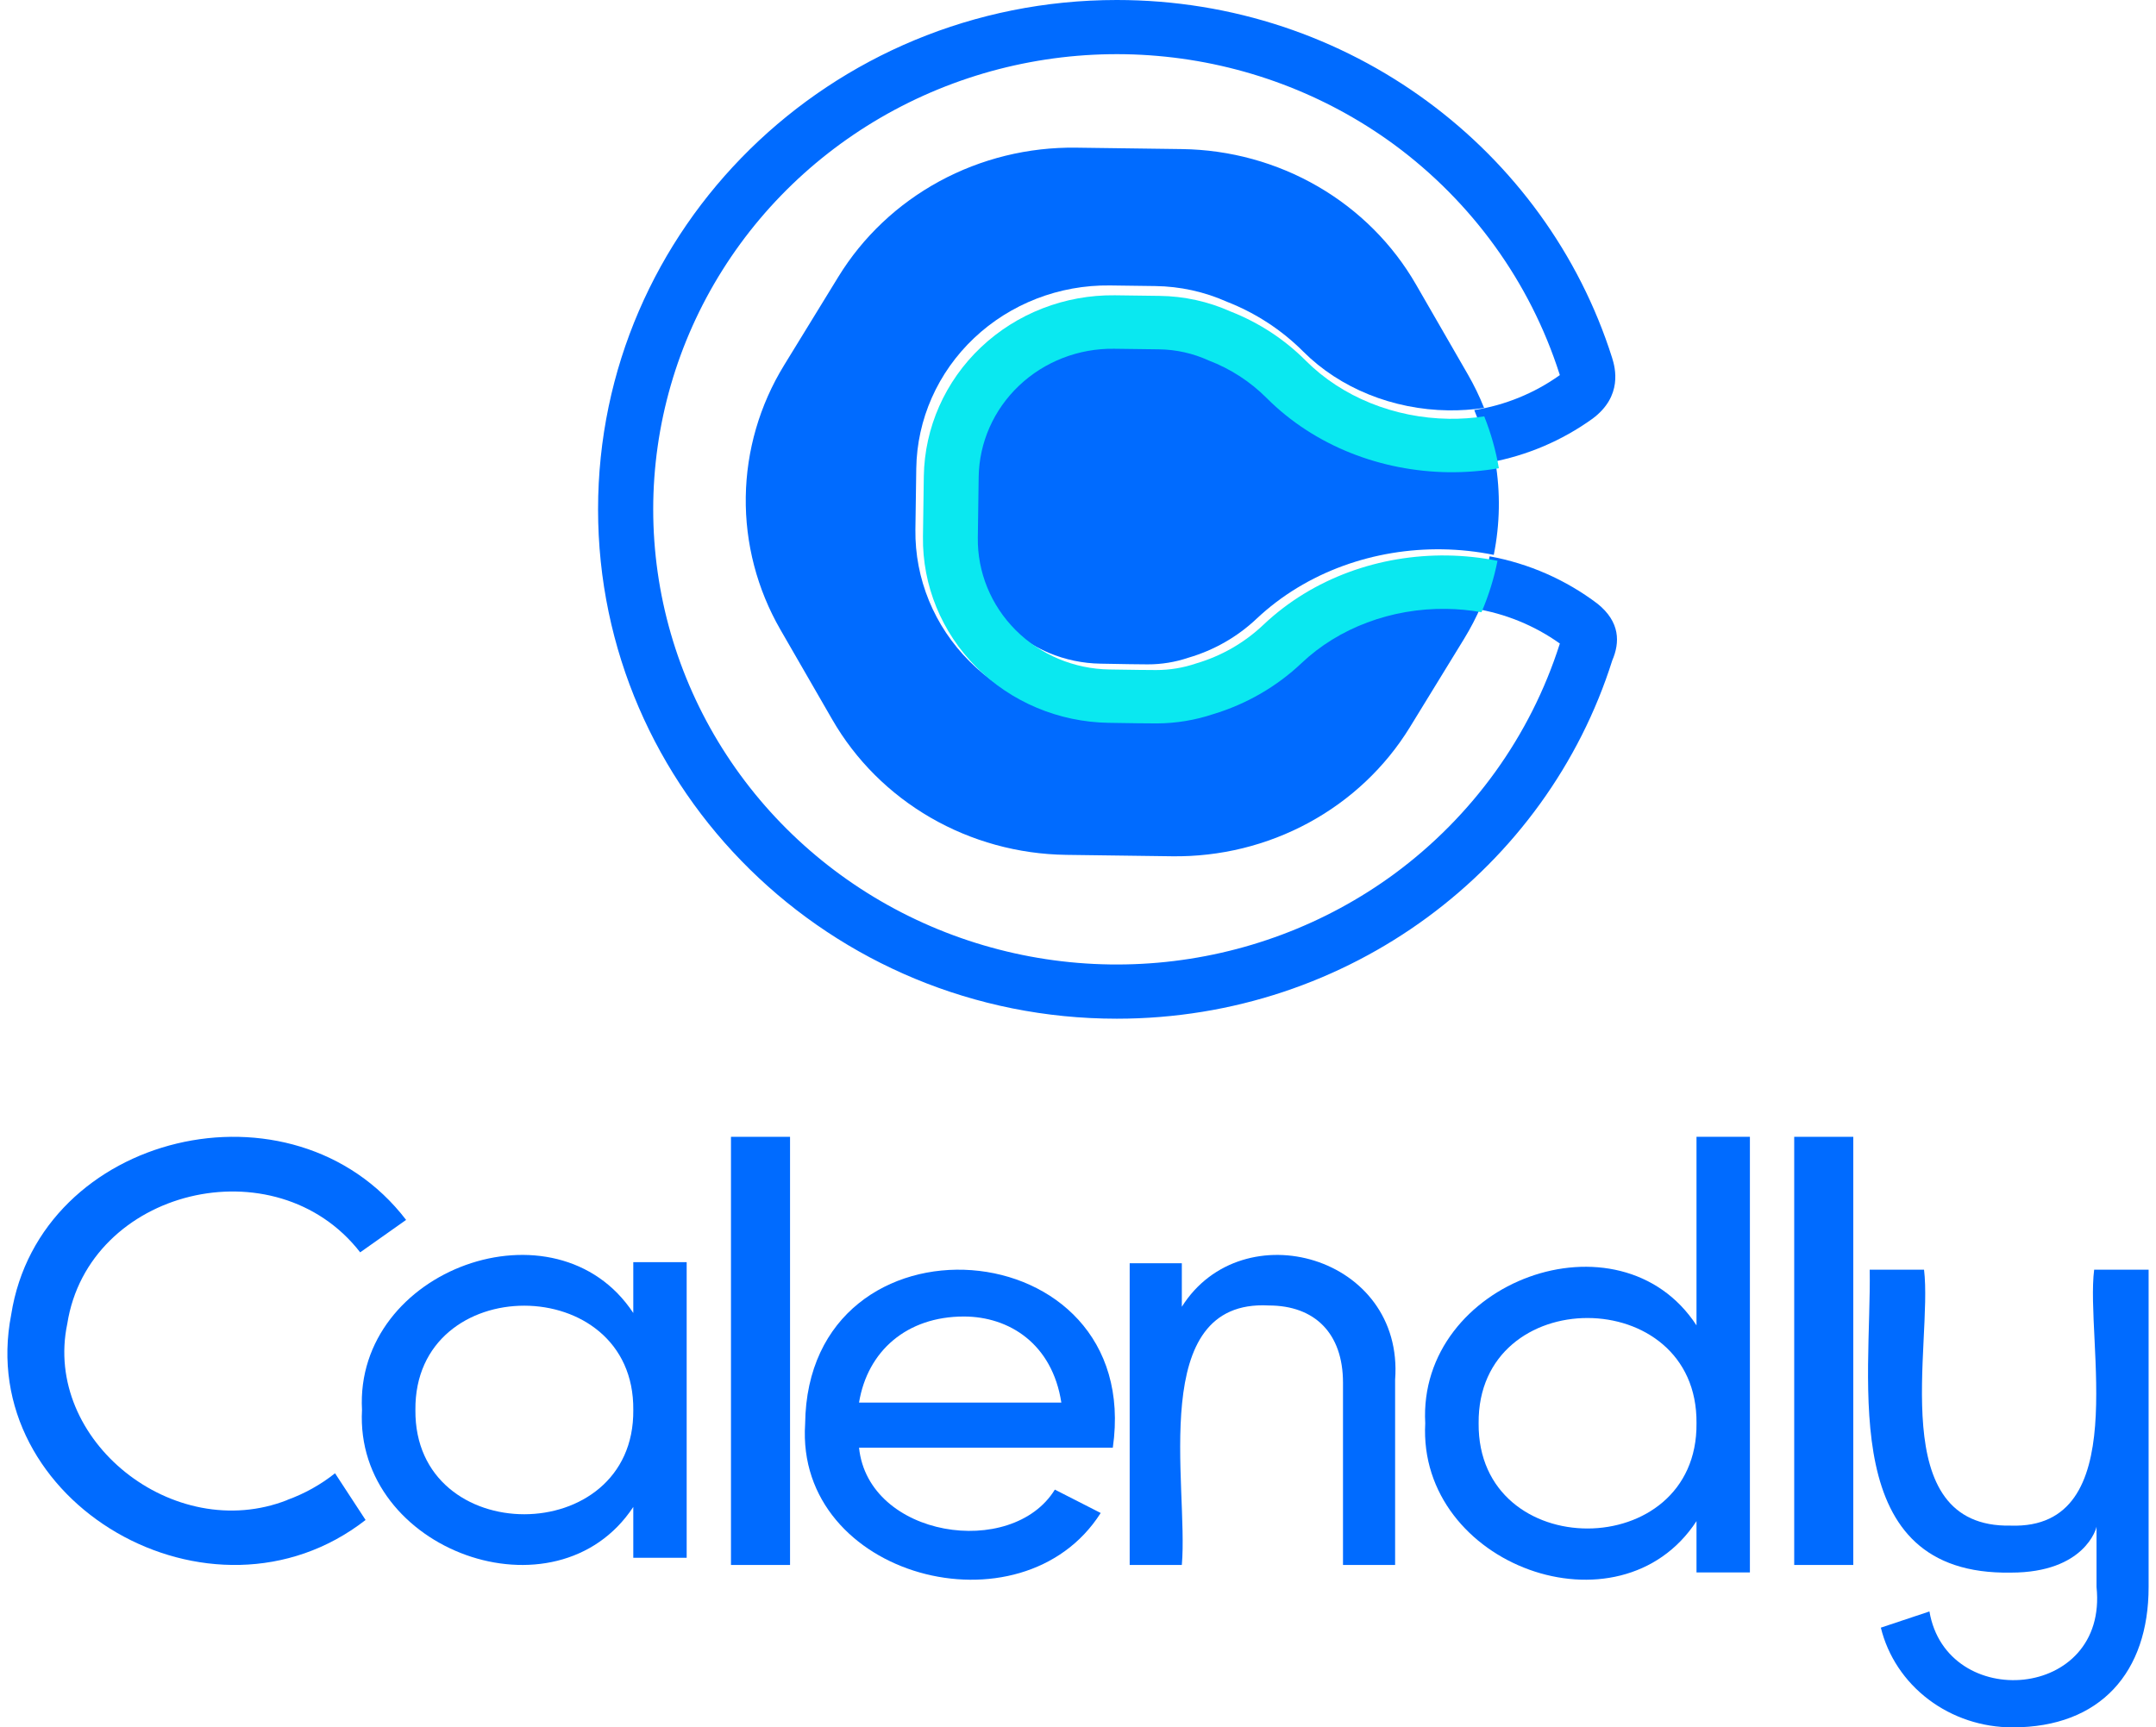 <svg width="146" height="117" viewBox="0 0 146 117" fill="none" xmlns="http://www.w3.org/2000/svg">
<g clip-path="url(#clip0_2560_92449)">
<path d="M65.268 89.172C68.344 89.172 71.256 91.021 71.872 95.001H58.172C58.746 91.502 61.413 89.172 65.268 89.172ZM71.433 100.896C68.52 105.62 58.804 104.149 58.172 98.056H75.358C77.501 83.109 54.676 81.477 54.522 96.448C53.845 106.826 69.197 110.882 74.537 102.479L71.433 100.896Z" fill="#006BFF"/>
<path d="M53.5 77H49.5V106H53.5V77Z" fill="#006BFF"/>
<path d="M94.474 93.452V106H90.945V93.657C90.945 90.311 89.038 88.424 85.914 88.424C77.649 87.985 80.501 100.656 80.031 106H76.5V85.564H80.031V88.511C84.138 81.994 95.102 85.07 94.474 93.456" fill="#006BFF"/>
<path d="M114.884 96.402C114.978 86.917 100.045 86.877 100.13 96.402C100.047 105.926 114.979 105.886 114.884 96.402ZM118.5 77V106.507H114.884V103.03C109.673 111.004 95.996 106.028 96.514 96.402C95.995 86.777 109.676 81.797 114.884 89.772V77H118.5Z" fill="#006BFF"/>
<path d="M125.5 77H121.5V106H125.5V77Z" fill="#006BFF"/>
<path d="M42.885 95.502C42.978 86.104 28.044 86.064 28.13 95.502C28.046 104.939 42.979 104.899 42.885 95.502ZM46.5 85.489V105.514H42.885V102.07C37.673 109.964 23.996 105.039 24.514 95.502C23.995 85.965 37.675 81.031 42.885 88.933V85.489H46.5Z" fill="#006BFF"/>
<path d="M19.457 101.601C11.754 104.625 2.899 97.546 4.556 89.664C5.985 80.535 18.656 77.445 24.391 84.825L27.5 82.628C19.824 72.607 2.691 76.718 0.759 89.04C-1.734 101.77 14.328 111.075 24.756 102.953L22.688 99.789C21.721 100.559 20.629 101.169 19.456 101.593" fill="#006BFF"/>
<path d="M141.812 86C141.199 90.782 144.476 103.607 136.17 103.335C127.585 103.509 130.9 90.999 130.292 86H126.613C126.74 93.596 124.382 106.722 136.175 106.518C141.19 106.518 141.973 103.487 141.973 103.409V107.491C142.77 115.191 131.815 115.967 130.658 109.148L127.367 110.246C127.838 112.17 128.976 113.885 130.597 115.111C132.217 116.337 134.225 117.003 136.292 117C142.248 117 145.5 113.257 145.5 107.491V86H141.812Z" fill="#006BFF"/>
<path d="M85.335 26.399C84.219 25.276 82.868 24.399 81.373 23.825C80.305 23.331 79.139 23.067 77.956 23.05L74.888 23.001C73.684 22.982 72.487 23.194 71.367 23.624C70.247 24.054 69.225 24.694 68.36 25.508C67.494 26.322 66.803 27.293 66.324 28.367C65.845 29.44 65.589 30.595 65.57 31.764L65.501 35.902C65.482 37.072 65.7 38.234 66.142 39.322C66.585 40.41 67.245 41.402 68.082 42.242C68.921 43.083 69.921 43.755 71.026 44.219C72.131 44.684 73.32 44.933 74.525 44.952C74.525 44.952 75.62 44.972 76.53 44.987C77.116 44.995 77.625 45.003 77.713 44.999C78.651 45.002 79.584 44.85 80.47 44.55C82.201 44.046 83.782 43.144 85.079 41.921C88.497 38.7 93.114 37.135 97.686 37.207C98.852 37.226 100.013 37.352 101.155 37.583C101.577 35.494 101.612 33.348 101.26 31.246C100.115 31.439 98.953 31.527 97.791 31.509C93.218 31.437 88.653 29.727 85.337 26.397" fill="#006BFF"/>
<path d="M87.968 44.513C86.26 46.125 84.184 47.323 81.909 48.008C80.668 48.423 79.364 48.638 78.05 48.643C77.916 48.643 77.644 48.643 76.748 48.634L74.736 48.604C71.309 48.552 68.043 47.182 65.653 44.795C63.264 42.409 61.946 39.199 61.989 35.871L62.048 31.732C62.096 28.4 63.504 25.223 65.963 22.899C68.421 20.574 71.728 19.292 75.159 19.334L78.227 19.375C79.905 19.396 81.56 19.758 83.085 20.439C85.036 21.201 86.799 22.353 88.261 23.82C90.74 26.296 94.319 27.745 98.081 27.795C98.891 27.805 99.7 27.75 100.5 27.63C100.188 26.848 99.82 26.087 99.397 25.355L95.888 19.269C94.309 16.526 92.015 14.234 89.236 12.624C86.456 11.014 83.289 10.143 80.053 10.098L72.872 10.002C69.635 9.959 66.443 10.744 63.617 12.278C60.792 13.813 58.431 16.043 56.774 18.744L53.098 24.736C51.441 27.437 50.546 30.515 50.502 33.659C50.458 36.803 51.267 39.903 52.847 42.647L56.357 48.733C57.936 51.477 60.231 53.768 63.011 55.378C65.791 56.987 68.958 57.858 72.194 57.902L79.374 57.998C82.611 58.042 85.802 57.258 88.628 55.724C91.454 54.19 93.814 51.961 95.472 49.26L99.147 43.267C99.587 42.548 99.975 41.801 100.307 41.029C99.51 40.888 98.703 40.811 97.893 40.799C94.133 40.748 90.52 42.1 87.972 44.509" fill="#006BFF"/>
<path d="M108.171 40.885C106.03 39.266 103.529 38.168 100.874 37.681C100.652 38.893 100.304 40.08 99.834 41.221C101.928 41.554 103.913 42.365 105.63 43.589L105.615 43.635C103.632 49.845 99.716 55.287 94.417 59.194C89.751 62.619 84.207 64.701 78.405 65.207C72.603 65.714 66.772 64.625 61.564 62.062C56.356 59.5 51.977 55.564 48.917 50.697C45.856 45.829 44.235 40.221 44.234 34.5C44.235 28.781 45.855 23.174 48.914 18.308C51.972 13.441 56.349 9.505 61.553 6.941C66.758 4.377 72.587 3.285 78.387 3.788C84.188 4.29 89.732 6.367 94.399 9.786C99.694 13.686 103.612 19.117 105.601 25.317C105.612 25.351 105.621 25.381 105.629 25.406L105.602 25.426C103.893 26.641 101.918 27.446 99.834 27.776C100.304 28.92 100.653 30.109 100.875 31.323C103.395 30.86 105.776 29.847 107.844 28.358C109.896 26.832 109.385 24.916 109.166 24.226C104.715 10.19 91.382 0 75.626 0C56.227 0 40.5 15.447 40.5 34.5C40.5 53.553 56.227 69 75.626 69C91.4 69 104.745 58.788 109.181 44.727C109.697 43.53 109.732 42.132 108.171 40.885Z" fill="#006BFF"/>
<path d="M98.121 28.366C94.41 28.316 90.875 26.883 88.428 24.433C86.985 22.983 85.244 21.845 83.319 21.093C81.814 20.419 80.181 20.061 78.525 20.041L75.497 20.001C72.114 19.96 68.851 21.227 66.426 23.525C64 25.823 62.61 28.964 62.559 32.258L62.501 36.353C62.457 39.648 63.757 42.825 66.114 45.188C68.472 47.551 71.696 48.907 75.079 48.959L77.066 48.989C77.951 49.001 78.219 49.001 78.351 48.999C79.647 48.992 80.933 48.78 82.158 48.37C84.404 47.693 86.453 46.509 88.139 44.914C90.655 42.527 94.224 41.19 97.935 41.24C98.737 41.251 99.535 41.327 100.324 41.468C100.807 40.346 101.17 39.179 101.408 37.986C100.282 37.761 99.136 37.639 97.986 37.624C93.474 37.564 88.927 39.124 85.552 42.321C84.275 43.535 82.717 44.431 81.009 44.934C80.135 45.233 79.215 45.386 78.288 45.384C78.201 45.384 77.699 45.384 77.12 45.375L75.141 45.346C72.741 45.313 70.452 44.354 68.779 42.679C67.105 41.004 66.183 38.749 66.216 36.413L66.274 32.311C66.307 29.974 67.292 27.746 69.013 26.116C70.733 24.487 73.048 23.589 75.448 23.622L78.477 23.661C79.646 23.675 80.798 23.933 81.855 24.418C83.332 24.982 84.667 25.848 85.771 26.956C89.053 30.241 93.564 31.922 98.075 31.984C99.223 31.999 100.37 31.909 101.5 31.714C101.295 30.514 100.963 29.337 100.51 28.203C99.721 28.322 98.922 28.376 98.123 28.366" fill="#0AE8F0"/>
</g>
<defs>
<clipPath id="clip0_2560_92449">
<rect width="145" height="117" fill="white" transform="translate(0.5)"/>
</clipPath>
</defs>
</svg>
